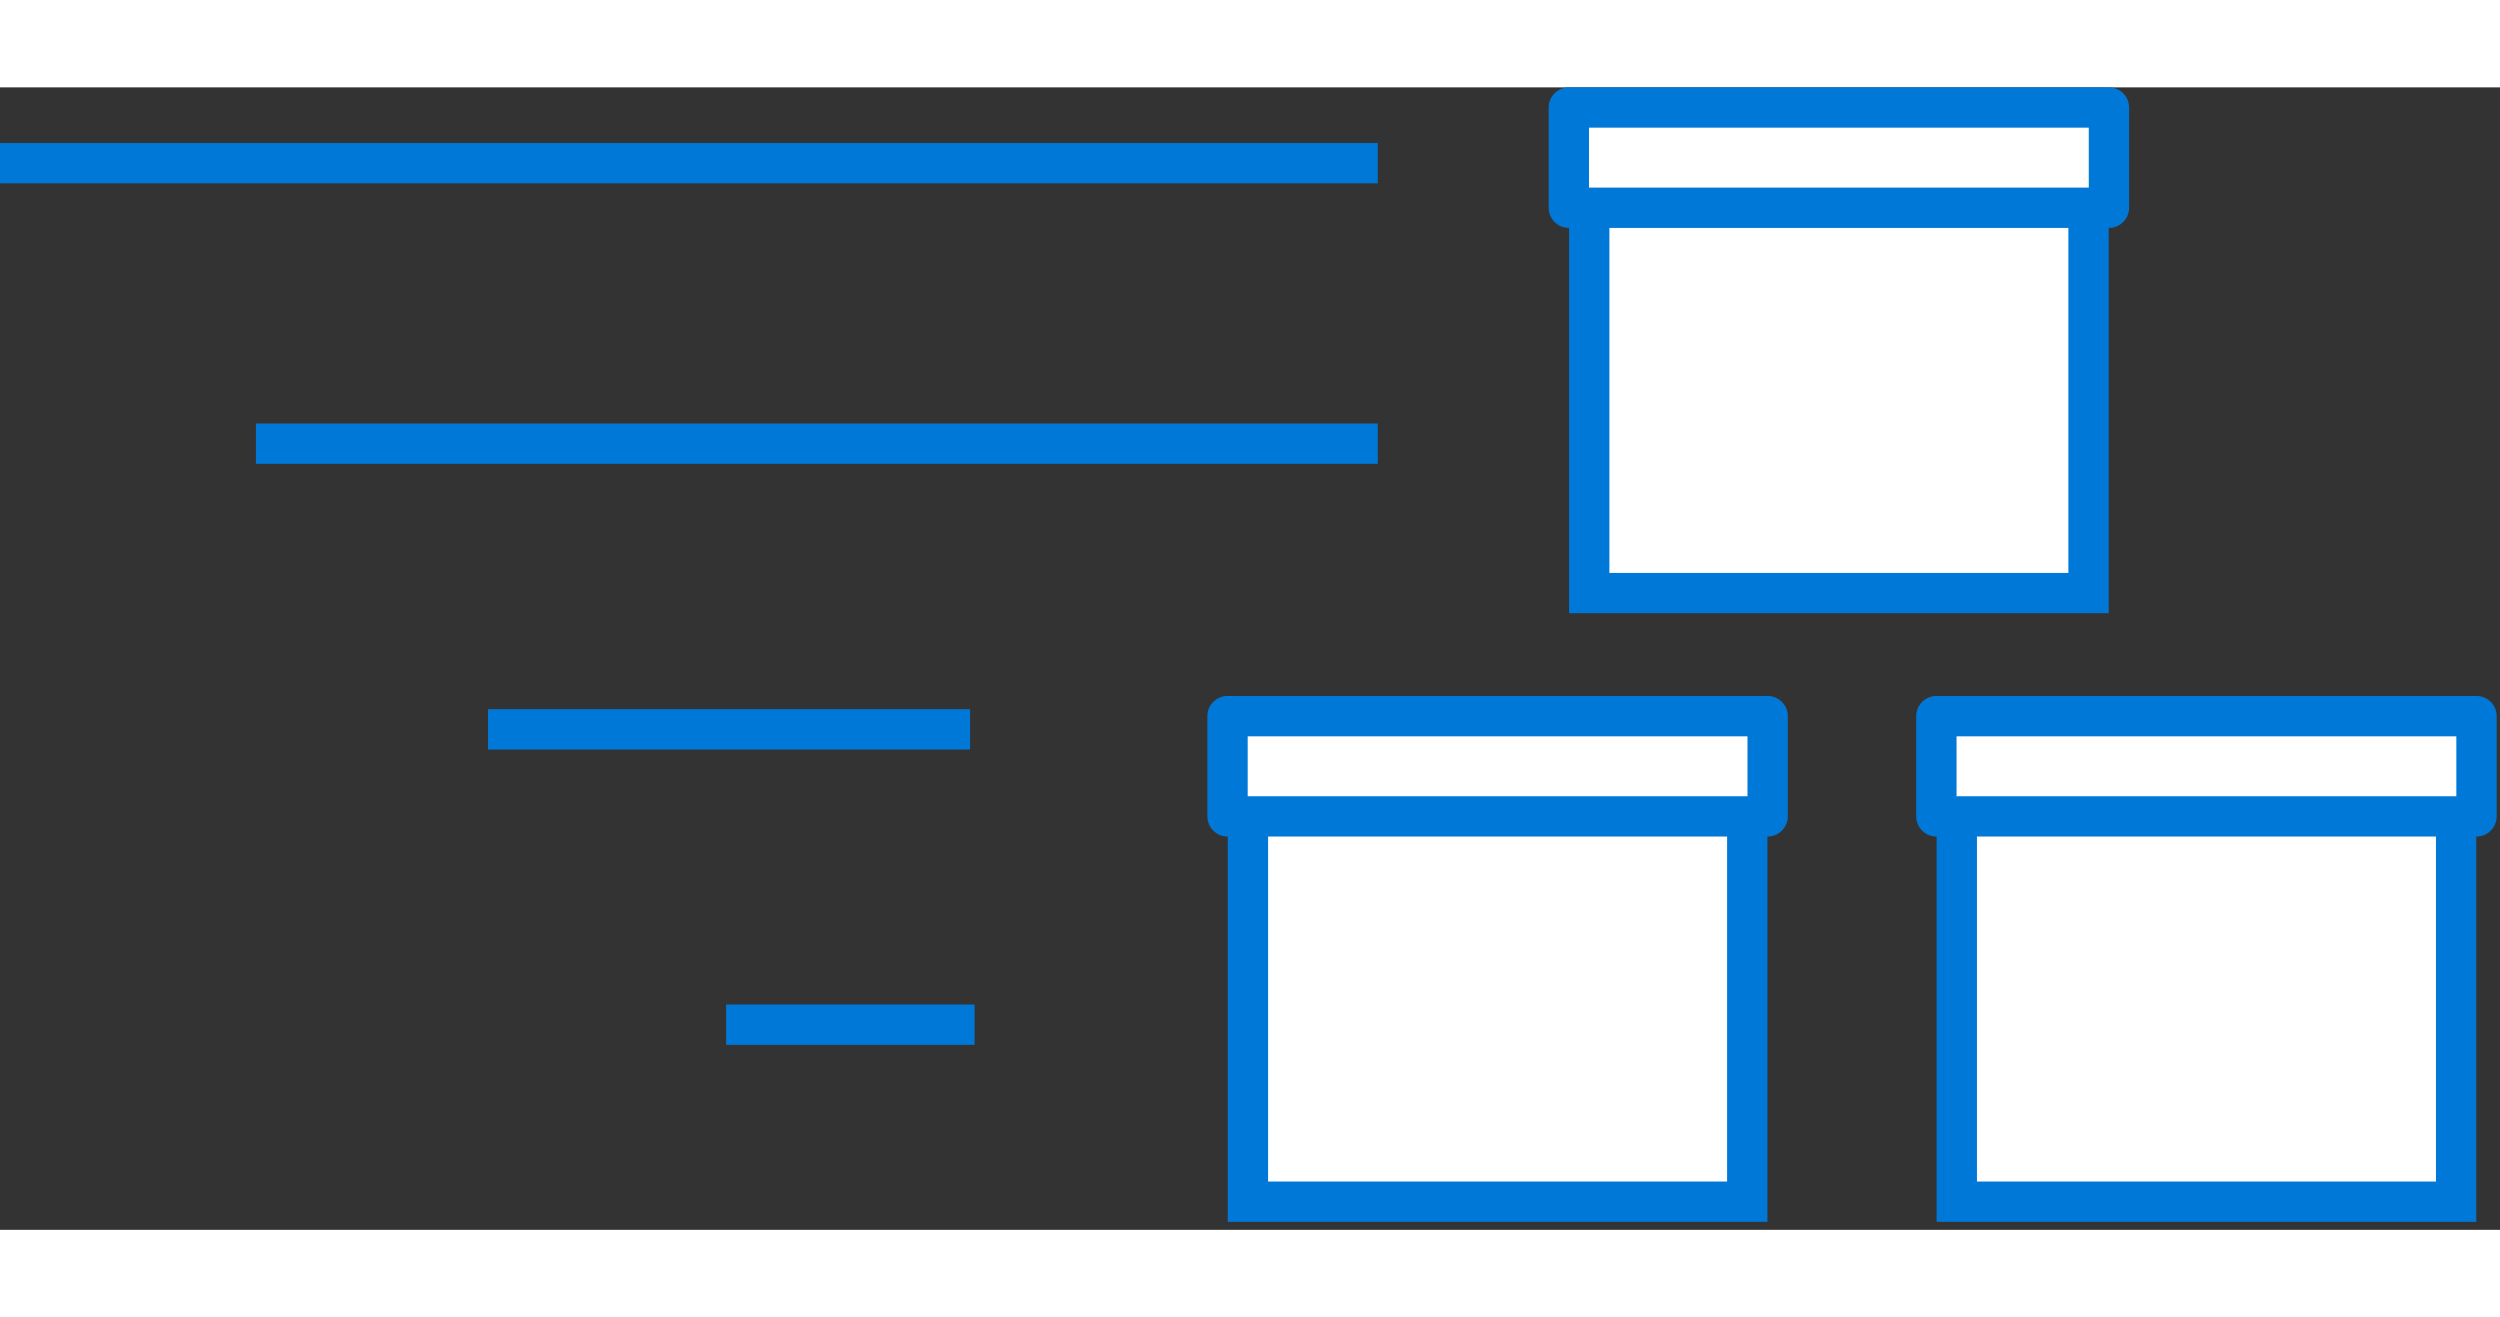 <svg width="186px" height="98px" viewBox="0 0 186 85" version="1.1" xmlns="http://www.w3.org/2000/svg" xmlns:xlink="http://www.w3.org/1999/xlink">
    <rect x="0" y="0" width="186" height="85" fill="#333333" stroke="none"/>
    <g stroke="none" stroke-width="1" fill="none" fill-rule="evenodd">
        <g transform="translate(0, -1)">
            <polyline fill="#FFFFFF" points="155.388 9.958 155.388 38.625 118.238 38.625 118.238 9.958"></polyline>
            <polygon fill="#FFFFFF" points="116.721 9.957 156.906 9.957 156.906 2.499 116.721 2.499"></polygon>
            <polyline fill="#FFFFFF" points="129.996 55.239 129.996 83.906 92.846 83.906 92.846 55.239"></polyline>
            <polygon fill="#FFFFFF" points="91.328 55.239 131.512 55.239 131.512 47.781 91.328 47.781"></polygon>
            <polyline fill="#FFFFFF" points="182.735 55.239 182.735 83.906 145.585 83.906 145.585 55.239"></polyline>
            <polygon fill="#FFFFFF" points="144.068 55.239 184.252 55.239 184.252 47.781 144.068 47.781"></polygon>
            <path d="M118.221,8.458 L155.405,8.458 L155.405,3.999 L118.221,3.999 L118.221,8.458 Z M119.738,37.124 L153.888,37.124 L153.888,11.458 L119.738,11.458 L119.738,37.124 Z M116.721,11.458 L116.738,11.458 L116.738,40.124 L156.888,40.124 L156.888,11.458 L156.905,11.458 C157.733,11.458 158.405,10.786 158.405,9.958 L158.405,2.499 C158.405,1.671 157.733,0.999 156.905,0.999 L116.721,0.999 C115.893,0.999 115.221,1.671 115.221,2.499 L115.221,9.958 C115.221,10.786 115.893,11.458 116.721,11.458 Z" fill="#0078D7"></path>
            <path d="M94.346,82.406 L128.496,82.406 L128.496,56.74 L94.346,56.74 L94.346,82.406 Z M92.828,53.74 L130.013,53.74 L130.013,49.281 L92.828,49.281 L92.828,53.74 Z M131.512,46.281 L91.328,46.281 C90.5,46.281 89.828,46.952 89.828,47.781 L89.828,55.239 C89.828,56.068 90.5,56.739 91.328,56.739 L91.345,56.739 L91.345,85.406 L131.496,85.406 L131.496,56.739 L131.512,56.739 C132.341,56.739 133.012,56.068 133.012,55.239 L133.012,47.781 C133.012,46.952 132.341,46.281 131.512,46.281 Z" fill="#0078D7"></path>
            <path d="M147.085,82.406 L181.235,82.406 L181.235,56.74 L147.085,56.74 L147.085,82.406 Z M145.567,53.74 L182.752,53.74 L182.752,49.281 L145.567,49.281 L145.567,53.74 Z M184.252,46.281 L144.067,46.281 C143.239,46.281 142.567,46.952 142.567,47.781 L142.567,55.239 C142.567,56.068 143.239,56.739 144.067,56.739 L144.085,56.739 L144.085,85.406 L184.235,85.406 L184.235,56.739 L184.252,56.739 C185.08,56.739 185.752,56.068 185.752,55.239 L185.752,47.781 C185.752,46.952 185.08,46.281 184.252,46.281 Z" fill="#0078D7"></path>
            <polygon fill="#0078D7" points="54.023 72.236 72.507 72.236 72.507 69.236 54.023 69.236"></polygon>
            <polygon fill="#0078D7" points="0 8.14 102.507 8.14 102.507 5.14 0 5.14"></polygon>
            <polygon fill="#0078D7" points="19.041 29.007 102.507 29.007 102.507 26.007 19.041 26.007"></polygon>
            <polygon fill="#0078D7" points="36.309 50.263 72.176 50.263 72.176 47.263 36.309 47.263"></polygon>
        </g>
    </g>
</svg>